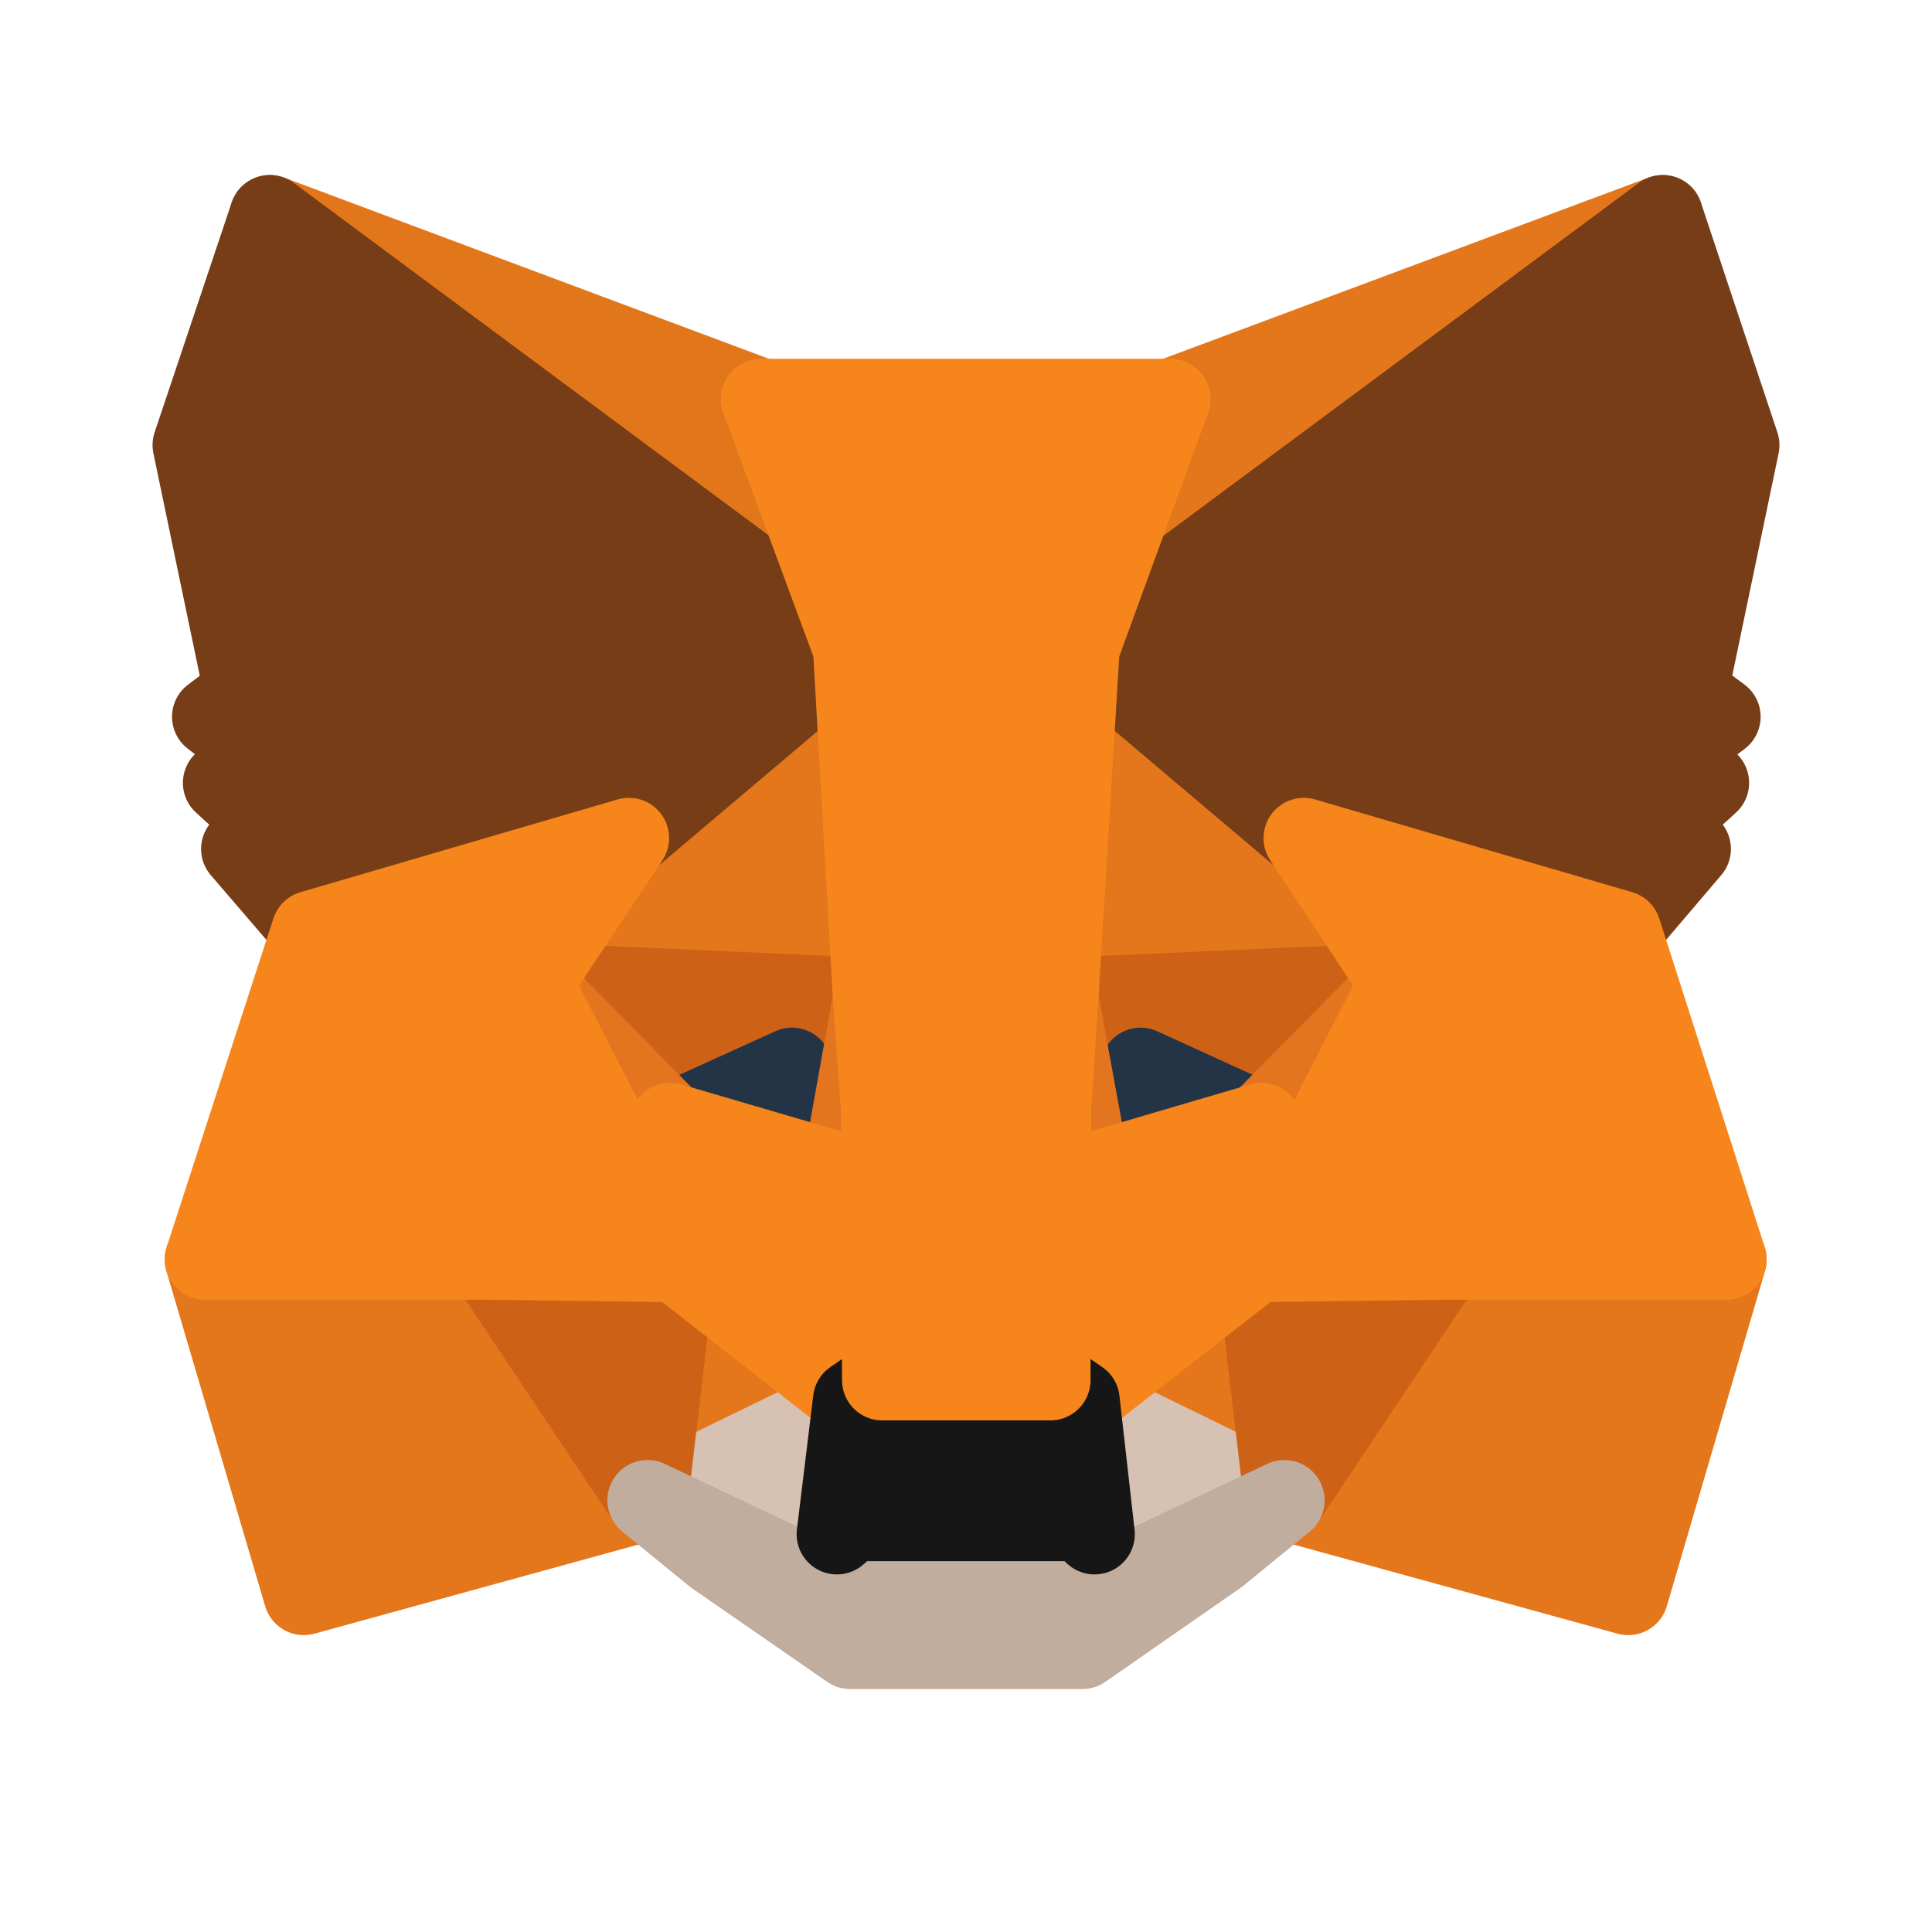 <svg width="24" height="24" viewBox="0 0 24 24" fill="none" xmlns="http://www.w3.org/2000/svg">
<path d="M3.352 2.674L10.847 8.241L9.461 4.957L3.352 2.674Z" fill="#E2761B" stroke="#E2761B" stroke-linecap="round" stroke-linejoin="round"/>
<path d="M20.655 2.674L13.22 8.294L14.539 4.957L20.655 2.674ZM6.049 15.578L8.045 18.637L3.774 19.812L2.546 15.646L6.049 15.578ZM21.446 15.646L20.226 19.812L15.955 18.637L17.951 15.578L21.446 15.646Z" fill="#E4761B" stroke="#E4761B" stroke-linecap="round" stroke-linejoin="round"/>
<path d="M16.196 10.411L17.386 12.211L13.145 12.399L13.296 7.842L16.196 10.411ZM7.812 10.411L10.75 7.789L10.848 12.399L6.614 12.211L7.812 10.411ZM15.955 18.637L13.409 17.394L15.608 15.676L15.955 18.637ZM10.599 17.394L8.045 18.637L8.399 15.676L10.599 17.394Z" fill="#E4761B" stroke="#E4761B" stroke-linecap="round" stroke-linejoin="round"/>
<path d="M8.045 18.637L10.599 17.394L10.396 19.058L10.418 19.759L8.045 18.637ZM15.955 18.637L13.582 19.759L13.597 19.058L13.409 17.394L15.955 18.637Z" fill="#D7C1B3" stroke="#D7C1B3" stroke-linecap="round" stroke-linejoin="round"/>
<path d="M15.955 18.637L15.593 15.578L17.951 15.646L15.955 18.637ZM8.407 15.578L8.045 18.637L6.049 15.646L8.407 15.578ZM6.614 12.211L10.848 12.399L10.456 14.576L9.831 13.266L8.324 13.951L6.614 12.211ZM15.669 13.951L14.162 13.266L13.544 14.576L13.145 12.399L17.386 12.211L15.669 13.951Z" fill="#CD6116" stroke="#CD6116" stroke-linecap="round" stroke-linejoin="round"/>
<path d="M13.544 14.576L15.669 13.951L14.169 13.266L13.544 14.576ZM10.463 14.576L9.838 13.266L8.331 13.951L10.463 14.576Z" fill="#233447" stroke="#233447" stroke-linecap="round" stroke-linejoin="round"/>
<path d="M17.386 12.211L15.608 15.676L15.669 13.951L17.386 12.211ZM8.324 13.951L8.399 15.676L6.614 12.211L8.324 13.951ZM13.145 12.399L13.544 14.576L13.047 17.145L12.934 13.763L13.145 12.399ZM10.848 12.399L11.051 13.755L10.96 17.145L10.456 14.576L10.848 12.399Z" fill="#E4751F" stroke="#E4751F" stroke-linecap="round" stroke-linejoin="round"/>
<path d="M10.456 14.576L10.96 17.145L10.599 17.393L8.399 15.676L8.324 13.951L10.456 14.576ZM15.669 13.951L15.608 15.676L13.409 17.393L13.047 17.145L13.544 14.576L15.669 13.951Z" fill="#F6851B" stroke="#F6851B" stroke-linecap="round" stroke-linejoin="round"/>
<path d="M10.418 19.759L10.396 19.058L10.584 18.893H13.424L13.597 19.058L13.582 19.759L15.955 18.637L15.126 19.314L13.446 20.482H10.561L8.874 19.314L8.045 18.637L10.418 19.759Z" fill="#C0AD9E" stroke="#C0AD9E" stroke-linecap="round" stroke-linejoin="round"/>
<path d="M10.599 17.394L10.96 17.145H13.047L13.409 17.394L13.597 19.058L13.424 18.893H10.584L10.396 19.058L10.599 17.394Z" fill="#161616" stroke="#161616" stroke-linecap="round" stroke-linejoin="round"/>
<path d="M3.036 8.603L2.395 5.529L3.352 2.674L10.599 8.053L7.812 10.411L3.872 11.563L2.998 10.546L3.375 10.275L2.772 9.725L3.239 9.364L2.637 8.904L3.036 8.603ZM21.605 5.529L20.964 8.603L21.371 8.904L20.768 9.364L21.228 9.725L20.625 10.275L21.002 10.546L20.136 11.563L16.196 10.411L13.409 8.053L20.655 2.674L21.605 5.529Z" fill="#763D16" stroke="#763D16" stroke-linecap="round" stroke-linejoin="round"/>
<path d="M3.872 11.563L7.812 10.411L6.614 12.211L8.399 15.676L6.049 15.646H2.546L3.872 11.563ZM16.196 10.411L20.136 11.563L21.446 15.646H17.951L15.608 15.676L17.386 12.211L16.196 10.411ZM10.847 12.399L10.599 8.053L9.454 4.957H14.539L13.409 8.053L13.145 12.399L13.055 13.77L13.047 17.145H10.96L10.945 13.77L10.847 12.399Z" fill="#F6851B" stroke="#F6851B" stroke-linecap="round" stroke-linejoin="round"/>
</svg>

